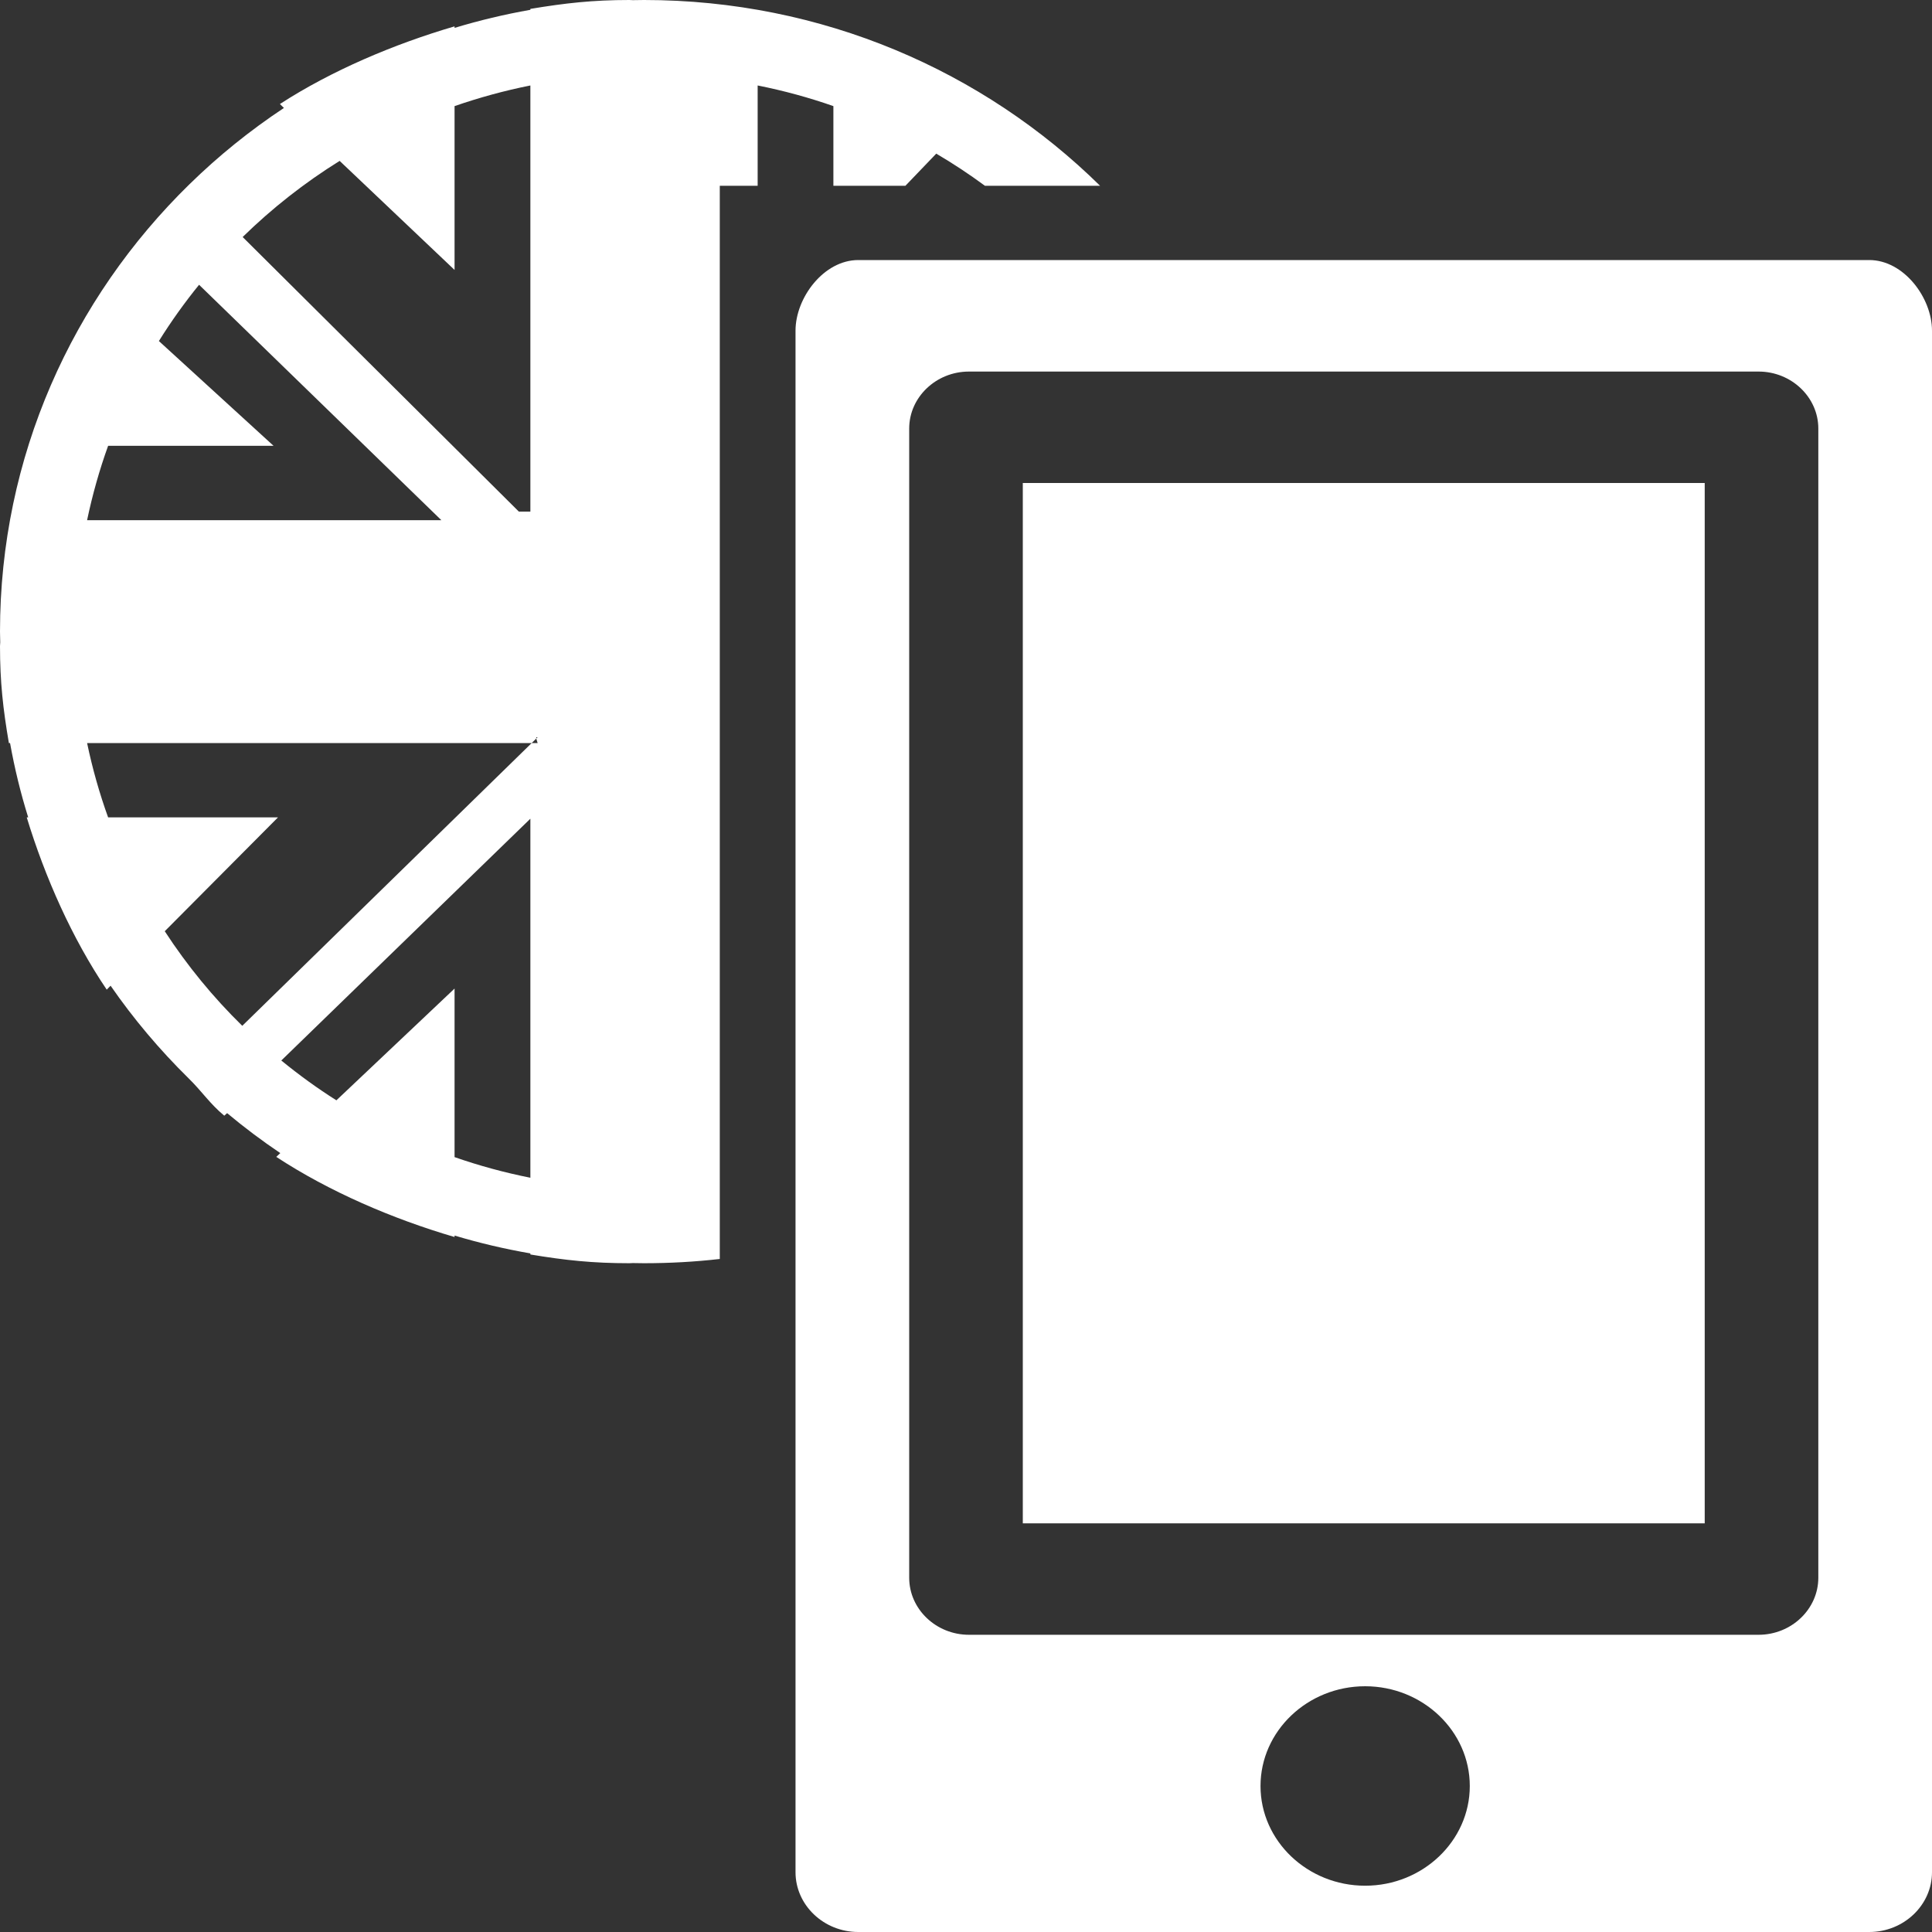 <?xml version="1.0" standalone="no"?>
<!-- Generator: Adobe Fireworks 10, Export SVG Extension by Aaron Beall (http://fireworks.abeall.com) . Version: 0.6.1  -->
<!DOCTYPE svg PUBLIC "-//W3C//DTD SVG 1.1//EN" "http://www.w3.org/Graphics/SVG/1.1/DTD/svg11.dtd">
<svg id="Icons.fw-domestic-airtime-top-up-gb" viewBox="0 0 25 25" style="background-color:#ffffff00" version="1.1"
	xmlns="http://www.w3.org/2000/svg" xmlns:xlink="http://www.w3.org/1999/xlink" xml:space="preserve"
	x="0px" y="0px" width="25px" height="25px"
>
	<rect x="0" y="0" width="25" height="25" fill="#333333" stroke="none"/>
	<g>
		<path d="M 4.395 2.082 L 5.882 3.493 L 5.882 1.373 C 6.2 1.263 6.527 1.173 6.863 1.106 L 6.863 6.62 L 6.714 6.62 L 3.14 3.067 C 3.519 2.696 3.94 2.365 4.395 2.082 ZM 5.882 12.792 L 4.353 14.238 C 4.104 14.081 3.867 13.908 3.64 13.723 L 6.863 10.594 L 6.863 15.24 C 6.527 15.173 6.2 15.084 5.882 14.973 L 5.882 12.792 ZM 3.54 5.769 L 2.056 4.413 C 2.214 4.16 2.388 3.916 2.576 3.685 L 5.711 6.731 L 1.127 6.731 C 1.196 6.402 1.287 6.08 1.399 5.769 L 3.54 5.769 ZM 6.939 9.557 L 6.939 9.54 L 6.957 9.54 L 6.939 9.557 ZM 6.88 9.615 L 6.939 9.557 L 6.957 9.615 L 6.939 9.615 L 6.88 9.615 ZM 2.132 12.05 L 3.597 10.577 L 1.399 10.577 C 1.287 10.266 1.196 9.945 1.127 9.615 L 6.88 9.615 L 3.135 13.274 C 2.757 12.904 2.421 12.494 2.132 12.05 ZM 0.13 9.615 C 0.189 9.943 0.267 10.264 0.365 10.577 L 0.346 10.577 C 0.583 11.354 0.934 12.145 1.381 12.806 L 1.431 12.755 C 1.728 13.185 2.067 13.586 2.44 13.953 C 2.6 14.109 2.767 14.26 2.939 14.404 C 3.159 14.588 3.388 14.76 3.627 14.921 L 3.575 14.97 C 4.258 15.418 5.077 15.771 5.882 16.007 L 5.882 15.988 C 6.201 16.084 6.529 16.161 6.863 16.219 C 7.294 16.294 7.737 16.336 8.189 16.344 L 8.333 16.346 C 8.665 16.346 8.992 16.328 9.314 16.291 L 9.314 2.404 L 9.804 2.404 L 9.804 1.106 C 10.14 1.173 10.467 1.262 10.784 1.373 L 10.784 2.404 L 11.716 2.404 L 12.115 1.988 C 12.333 2.116 12.543 2.255 12.745 2.404 L 14.235 2.404 C 12.726 0.919 10.64 0 8.333 0 L 8.189 0.002 C 7.737 0.01 7.294 0.052 6.863 0.127 C 6.529 0.186 6.201 0.264 5.882 0.361 L 5.882 0.341 C 5.095 0.572 4.293 0.912 3.622 1.346 L 3.674 1.397 C 3.236 1.687 2.826 2.018 2.453 2.383 C 0.937 3.863 0 5.91 0 8.173 L 0.003 8.312 C 0.01 8.756 0.054 9.191 0.13 9.615 ZM 6.863 0.115 L 6.863 0.127 C 7.294 0.052 7.737 0.01 8.189 0.002 L 8.144 0 C 7.669 0 7.316 0.04 6.863 0.115 ZM 8.144 16.346 L 8.189 16.344 C 7.737 16.336 7.294 16.294 6.863 16.219 L 6.863 16.233 C 7.316 16.308 7.669 16.346 8.144 16.346 ZM 2.902 14.437 L 2.939 14.404 C 2.767 14.26 2.6 14.109 2.44 13.953 C 2.613 14.122 2.716 14.283 2.902 14.437 ZM 0.115 9.615 L 0.13 9.615 C 0.054 9.191 0.01 8.756 0.003 8.312 L 0 8.359 C 0 8.825 0.039 9.171 0.115 9.615 Z" fill="#ffffff"/>
		<path d="M 24.161 3.365 L 11.106 3.365 C 10.659 3.365 10.294 3.853 10.294 4.279 L 10.294 24.226 C 10.294 24.652 10.659 25 11.106 25 L 24.188 25 C 24.635 25 25 24.652 25 24.226 L 25 4.279 C 25 3.853 24.635 3.365 24.188 3.365 L 24.161 3.365 ZM 17.665 24.401 C 16.919 24.401 16.311 23.821 16.311 23.111 C 16.311 22.4 16.919 21.82 17.665 21.82 C 18.41 21.82 19.019 22.4 19.019 23.111 C 19.019 23.821 18.41 24.401 17.665 24.401 ZM 23.529 20.416 C 23.529 20.822 23.181 21.154 22.756 21.154 L 12.538 21.154 C 12.113 21.154 11.765 20.822 11.765 20.416 L 11.765 5.545 C 11.765 5.14 12.113 4.808 12.538 4.808 L 22.756 4.808 C 23.181 4.808 23.529 5.14 23.529 5.545 L 23.529 20.416 ZM 13.235 19.712 L 22.059 19.712 L 22.059 6.25 L 13.235 6.25 L 13.235 19.712 Z" fill="#ffffff"/>
	</g>
</svg>